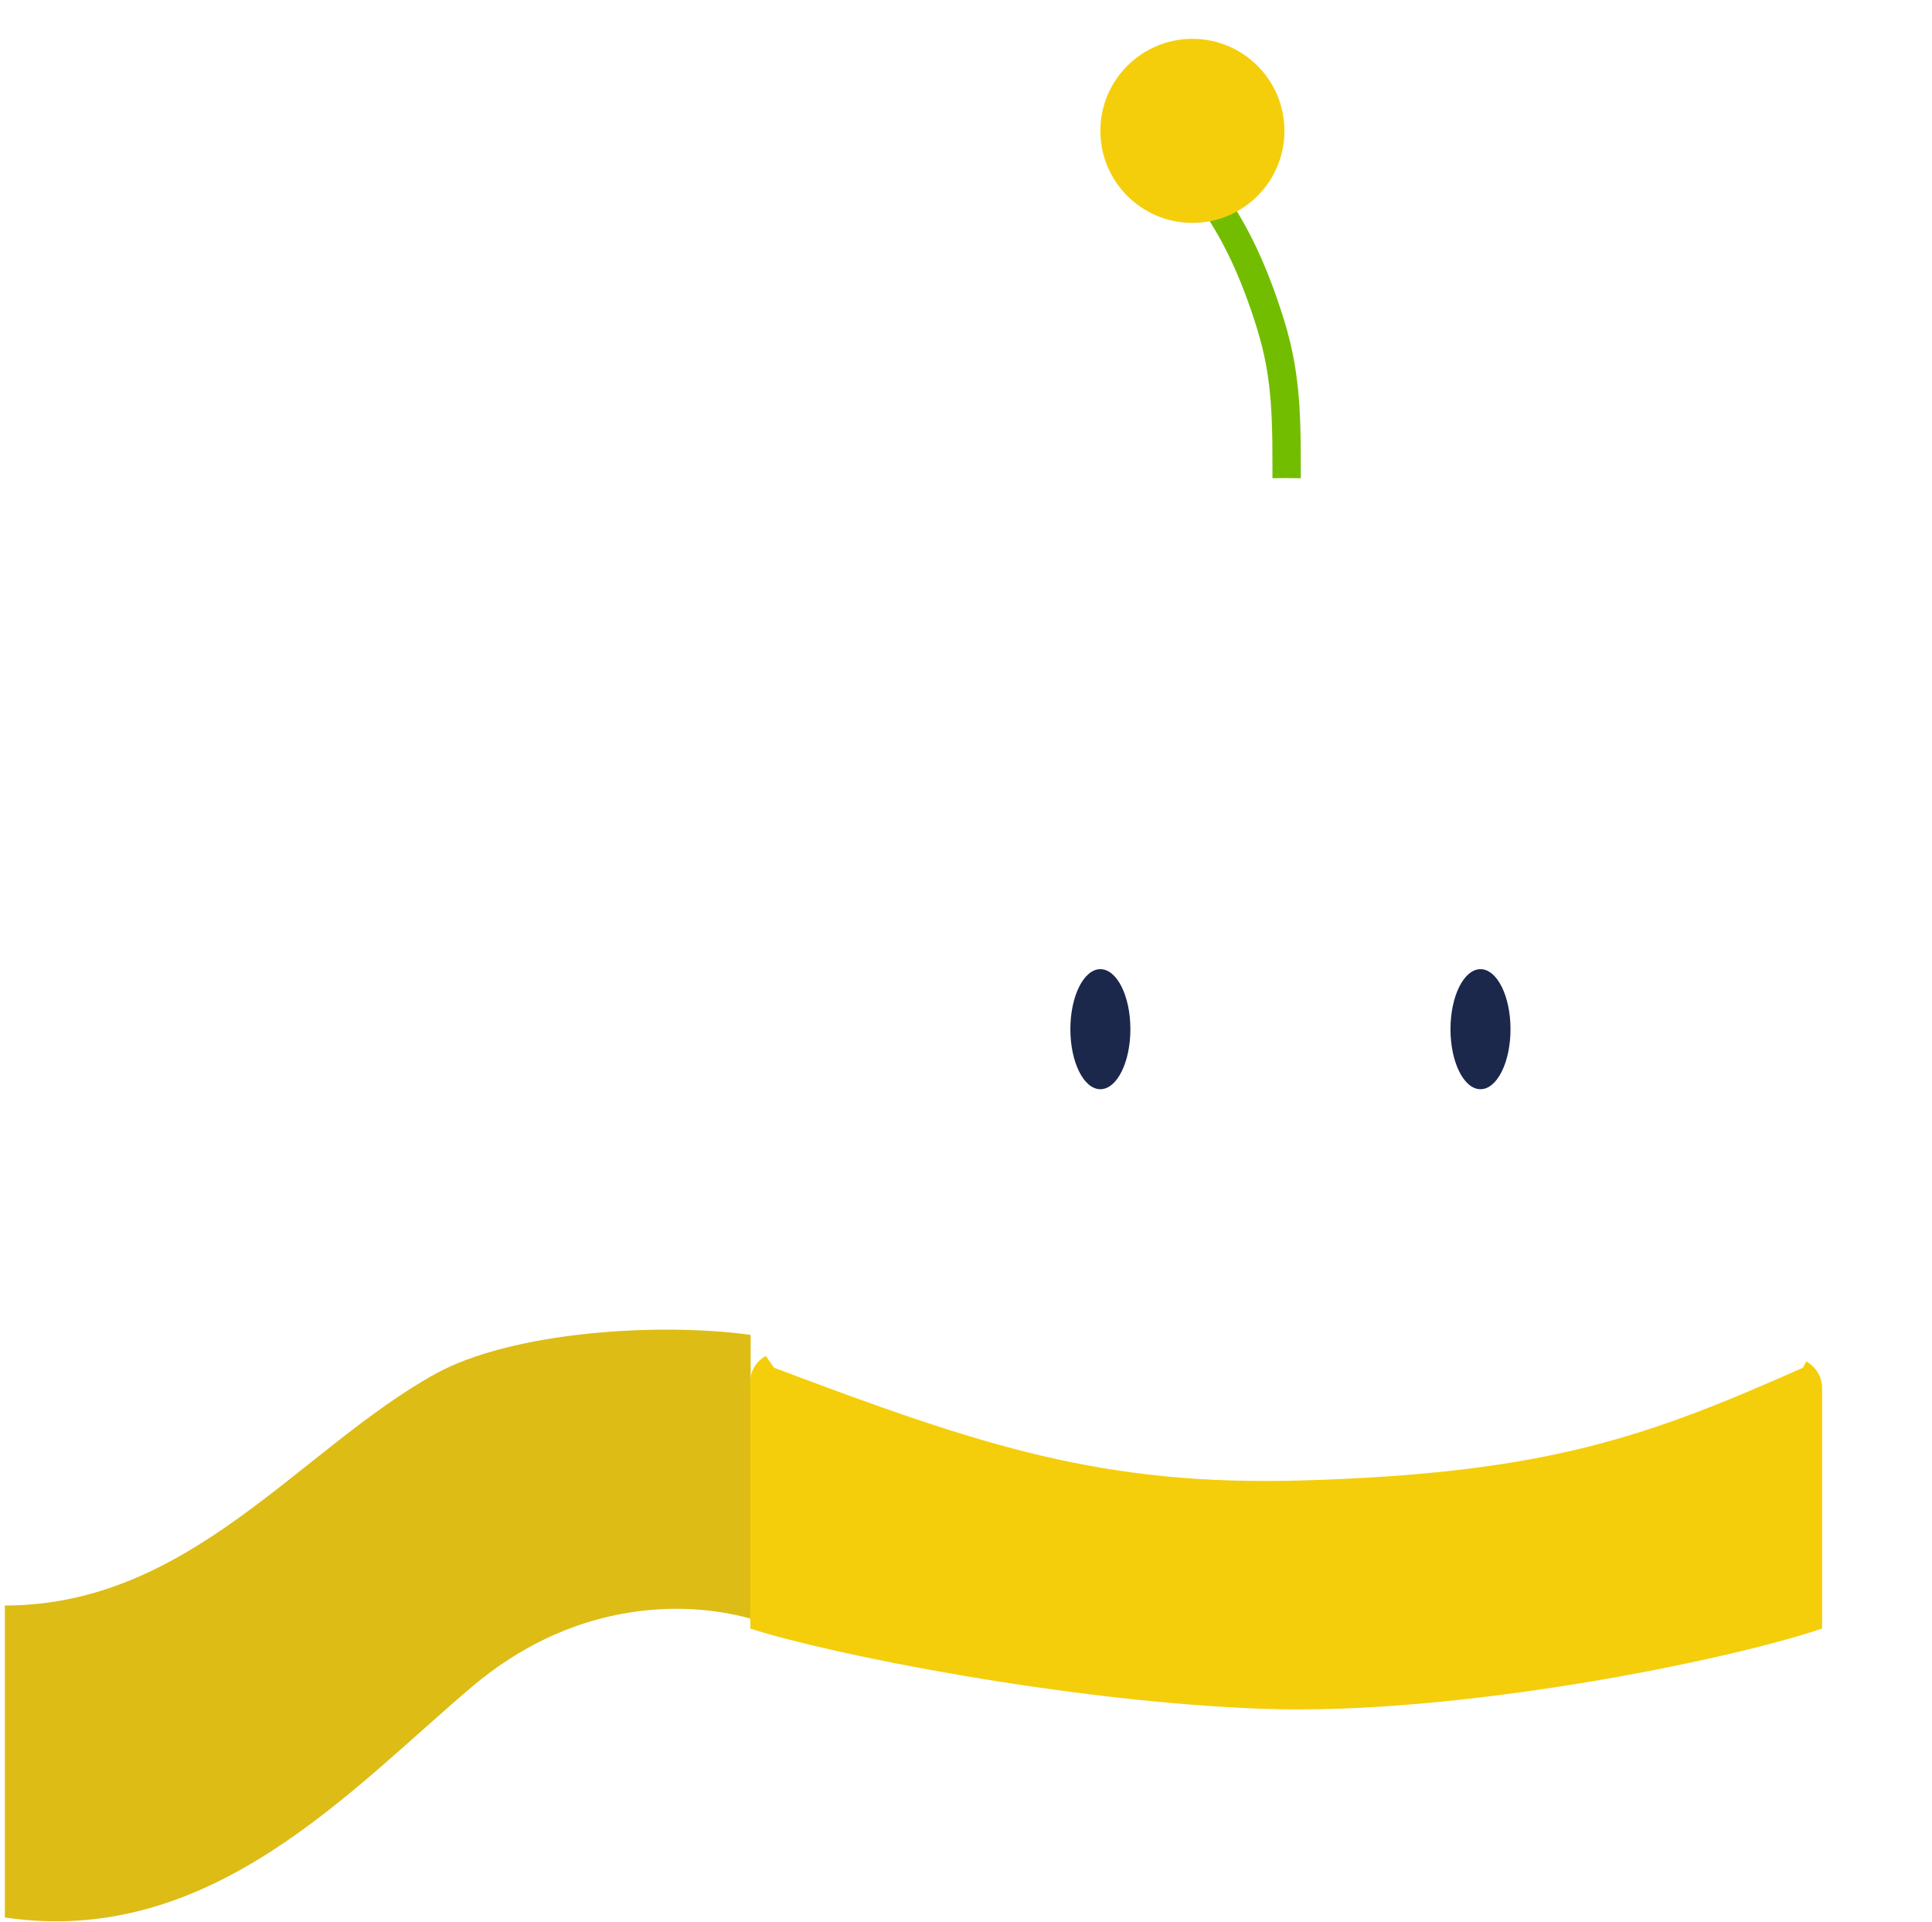 <svg width="199" height="198" viewBox="0 0 199 198" fill="none" xmlns="http://www.w3.org/2000/svg">
<path d="M48.705 173.661C58.662 165.262 69.715 164.62 77.321 166.72V137.495C67.938 136.187 52.716 137.132 44.792 141.534C30.882 149.262 19.562 165.366 0.5 165.366V197.5C21.762 200.65 36.258 184.161 48.705 173.661Z" fill="#DDBC16"/>
<path d="M132.501 150.5C115.248 150.5 92.394 143.356 81.346 139.473C79.37 138.779 77.28 140.234 77.28 142.329V167.74C85.604 170.436 110.136 175.29 130.113 176.009C150.09 176.728 177.969 171.035 187.68 167.74V142.953C187.68 140.588 185.009 139.036 182.843 139.985C171.361 145.014 149.244 150.5 132.501 150.5Z" fill="#F4CE0B"/>
<path d="M132.524 50.16C132.524 43.566 132.622 39.032 130.857 33.365C129.093 27.698 127.251 24.092 125.19 21.001" stroke="#73BD00" stroke-width="2.918"/>
<g filter="url(#filter0_f_488_358)">
<path d="M132.402 49.239C98.6 49.239 71.198 76.641 71.198 110.443C71.198 122.879 73.555 132.322 79.732 140.876C101.314 149.014 113.689 153.102 134.382 152.479C159.229 151.73 169.624 148.024 185.702 140.876C189.979 133.273 193.606 122.879 193.606 110.443C193.606 76.641 166.204 49.239 132.402 49.239Z" fill="white"/>
</g>
<g filter="url(#filter1_f_488_358)">
<circle cx="122.82" cy="13.479" r="9.479" fill="#F4CE0B"/>
</g>
<ellipse cx="113.341" cy="106.006" rx="3.091" ry="6.182" fill="#1C274C"/>
<ellipse cx="152.494" cy="106.006" rx="3.091" ry="6.182" fill="#1C274C"/>
<defs>
<filter id="filter0_f_488_358" x="65.798" y="43.839" width="133.207" height="114.101" filterUnits="userSpaceOnUse" color-interpolation-filters="sRGB">
<feFlood flood-opacity="0" result="BackgroundImageFix"/>
<feBlend mode="normal" in="SourceGraphic" in2="BackgroundImageFix" result="shape"/>
<feGaussianBlur stdDeviation="2.7" result="effect1_foregroundBlur_488_358"/>
</filter>
<filter id="filter1_f_488_358" x="109.341" y="0" width="26.959" height="26.959" filterUnits="userSpaceOnUse" color-interpolation-filters="sRGB">
<feFlood flood-opacity="0" result="BackgroundImageFix"/>
<feBlend mode="normal" in="SourceGraphic" in2="BackgroundImageFix" result="shape"/>
<feGaussianBlur stdDeviation="2" result="effect1_foregroundBlur_488_358"/>
</filter>
</defs>
</svg>
